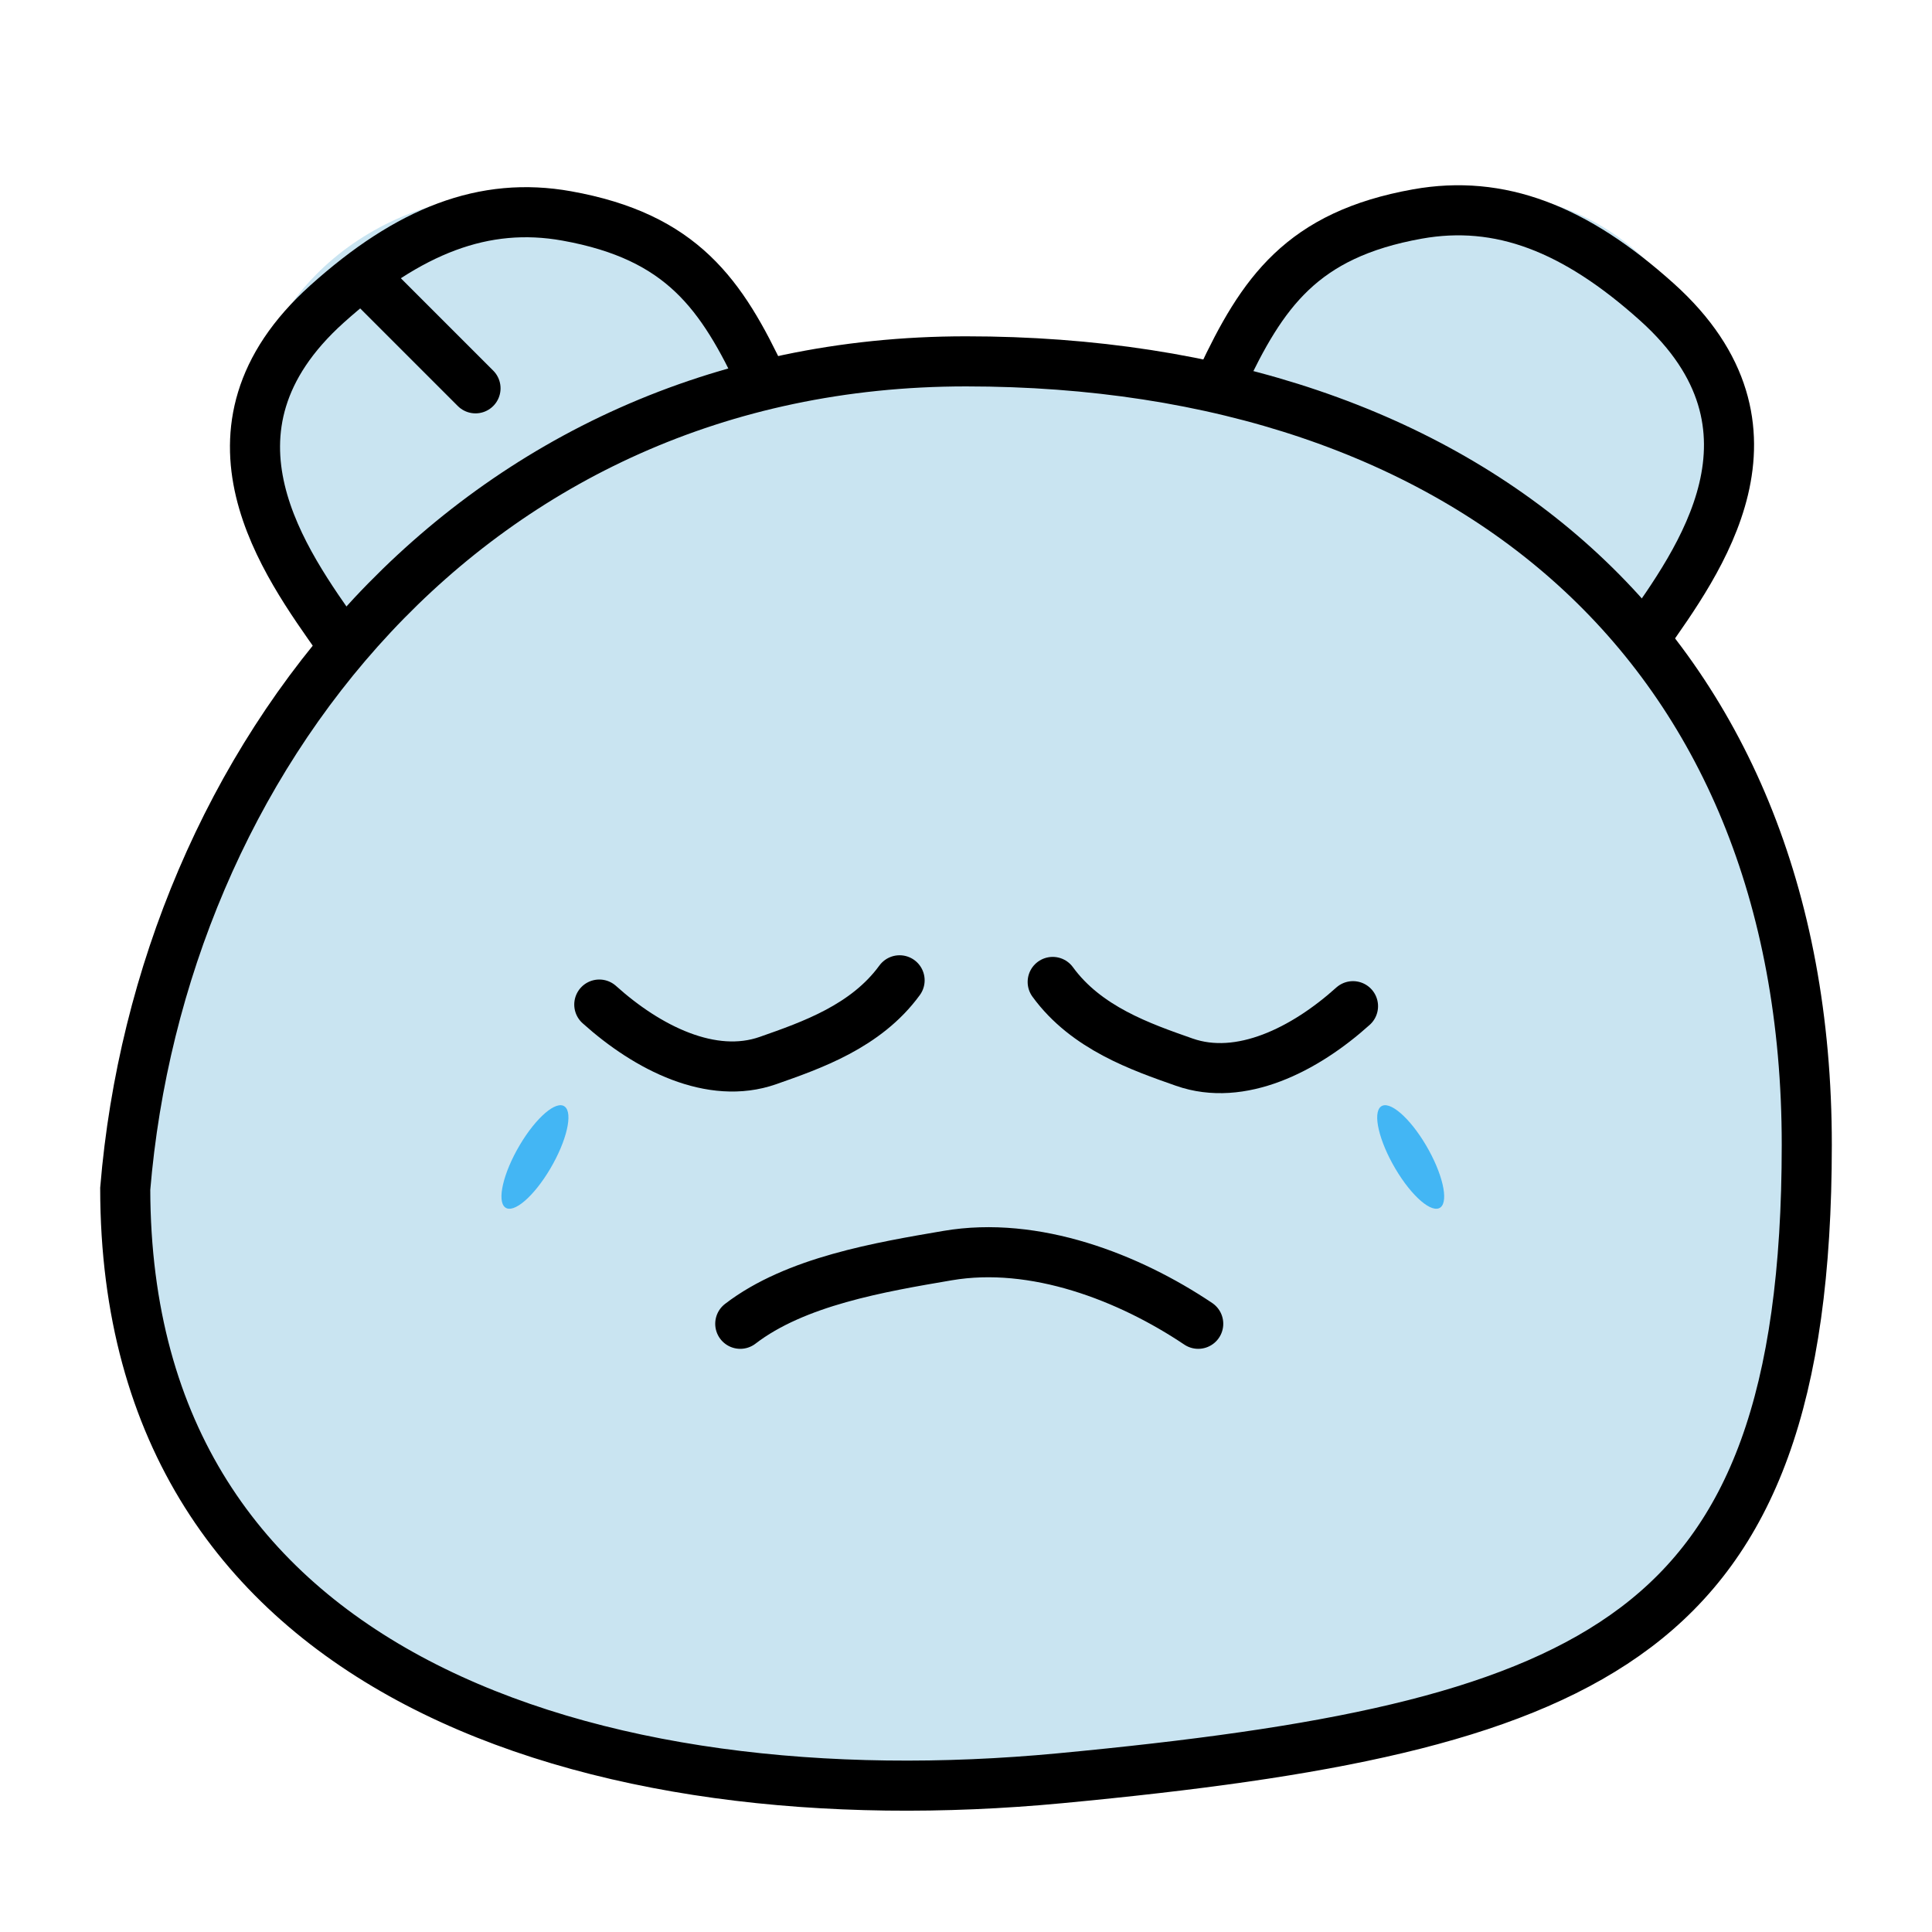 <svg width="270" height="270" viewBox="0 0 270 270" fill="none" xmlns="http://www.w3.org/2000/svg">
<g clip-path="url(#clip0_54_126)">
<ellipse cx="72.5" cy="60" rx="37.5" ry="33" fill="#C9E4F1"/>
<circle cx="207" cy="60" r="33" fill="#C9E4F1"/>
<path d="M135 50.5C170.248 50.5 199.588 60.609 220.074 79.17C240.516 97.691 252.5 124.945 252.5 160C252.5 195.461 244.693 215.286 228.593 227.436C212.616 239.493 187.819 244.591 151.658 248.174L148.123 248.516C115.723 251.581 82.868 248.019 58.27 235.149C33.955 222.426 17.545 200.566 17.501 166.14C22.451 106.515 65.54 50.5 135 50.5Z" fill="#C9E4F1" stroke="black" stroke-width="7"/>
<ellipse cx="8.181" cy="2.697" rx="8.181" ry="2.697" transform="matrix(-0.509 0.861 -0.792 -0.61 81.06 156.292)" fill="#43B6F4"/>
<ellipse cx="8.181" cy="2.697" rx="8.181" ry="2.697" transform="matrix(0.509 0.861 0.792 -0.61 190.846 156.292)" fill="#43B6F4"/>
<path d="M103.453 185C111.182 179.06 123.008 177.079 132.42 175.472C144.619 173.389 157.766 178.501 167.453 185" stroke="black" stroke-width="7" stroke-linecap="round"/>
<path d="M125.72 137C121.026 143.442 113.396 146.08 107.325 148.212C99.458 150.973 90.514 146.478 83.752 140.39" stroke="black" stroke-width="7" stroke-linecap="round"/>
<path d="M147.116 137.228C151.81 143.67 159.44 146.308 165.511 148.439C173.378 151.201 182.322 146.705 189.084 140.617" stroke="black" stroke-width="7" stroke-linecap="round"/>
<path d="M170.696 53.056C176.407 40.894 181.904 32.804 198.079 29.907C209.595 27.844 220.114 31.923 231.567 42.217C251.226 59.888 237.307 78.548 229.907 89.082" stroke="black" stroke-width="7" stroke-linecap="round"/>
<path d="M106.574 53.324C100.862 41.163 95.366 33.072 79.191 30.175C67.674 28.113 57.156 32.191 45.703 42.485C26.043 60.157 39.963 78.816 47.363 89.351" stroke="black" stroke-width="7" stroke-linecap="round"/>
<path d="M66.453 54.268L52.453 40.268" stroke="black" stroke-width="7" stroke-linecap="round"/>
</g>
<defs>
<clipPath id="clip0_54_126">
<rect width="270" height="270" fill="white"/>
</clipPath>
</defs>
</svg>
